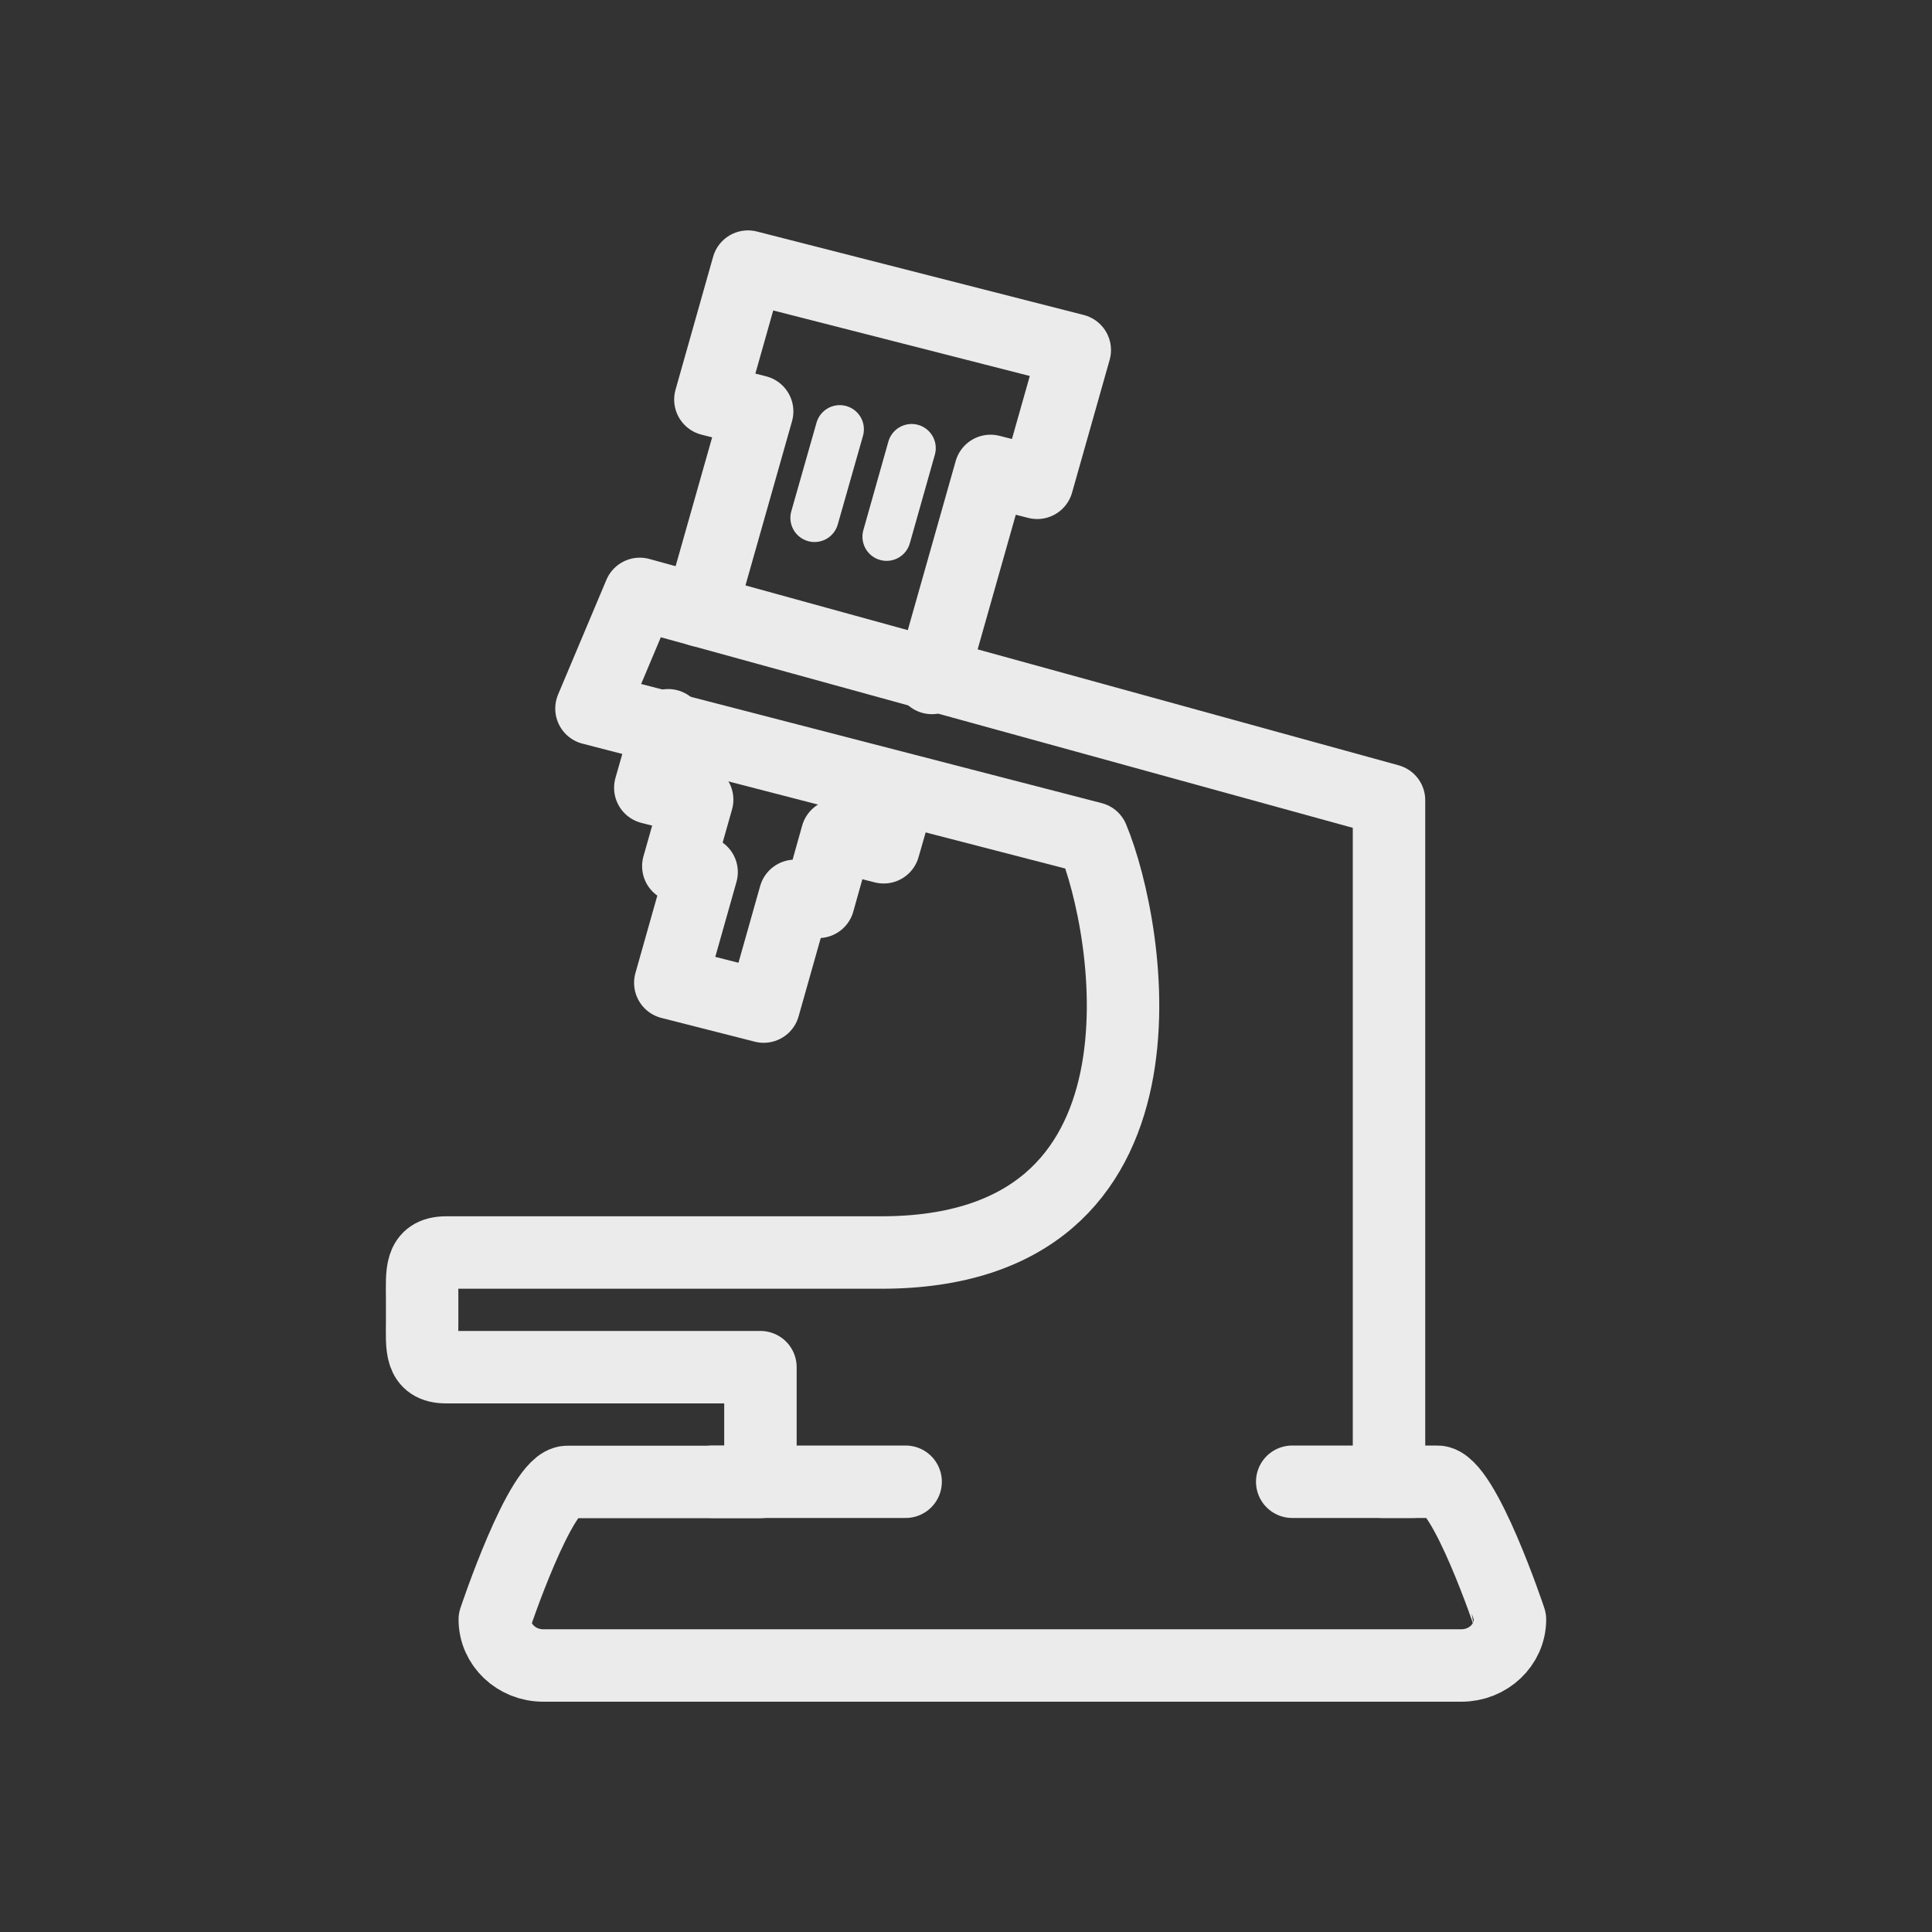 <?xml version="1.0" encoding="utf-8"?>
<!-- Generator: Adobe Illustrator 16.0.0, SVG Export Plug-In . SVG Version: 6.00 Build 0)  -->
<!DOCTYPE svg PUBLIC "-//W3C//DTD SVG 1.1//EN" "http://www.w3.org/Graphics/SVG/1.1/DTD/svg11.dtd">
<svg version="1.1" id="圖層_1" xmlns="http://www.w3.org/2000/svg" xmlns:xlink="http://www.w3.org/1999/xlink" x="0px" y="0px"
	 width="20px" height="20px" viewBox="0 0 20 20" enable-background="new 0 0 20 20" xml:space="preserve">
<rect x="0" y="0" width="20" height="20" fill="#333333" stroke="none"/>
<g opacity="0.9">
	
		<path fill="none" stroke="#FFFFFF" stroke-width="0.75" stroke-linecap="round" stroke-linejoin="round" stroke-miterlimit="10" d="
		M14.879,15.339H14.31c0.043-0.07,0.069-0.149,0.069-0.237V9.471V8.284L6.623,6.148l-0.5,1.187l5.188,1.342
		c0.385,0.925,0.989,4.289-2.188,4.289c-4.003,0-4.504,0-4.504,0c-0.276,0-0.249,0.212-0.249,0.476v0.235
		c0,0.265-0.027,0.476,0.249,0.476h3.253v1.188h-2c-0.276,0-0.75,1.424-0.75,1.424c0,0.263,0.225,0.476,0.501,0.476h9.506
		c0.276,0,0.502-0.213,0.502-0.476C15.631,16.763,15.155,15.339,14.879,15.339z"/>
	
		<line fill="none" stroke="#FFFFFF" stroke-width="0.75" stroke-linecap="round" stroke-linejoin="round" stroke-miterlimit="10" x1="7.374" y1="15.339" x2="9.375" y2="15.339"/>
	
		<line fill="none" stroke="#FFFFFF" stroke-width="0.75" stroke-linecap="round" stroke-linejoin="round" stroke-miterlimit="10" x1="13.377" y1="15.339" x2="14.629" y2="15.339"/>
	<g>
		
			<polyline fill="none" stroke="#FFFFFF" stroke-width="0.75" stroke-linecap="round" stroke-linejoin="round" stroke-miterlimit="10" points="
			6.917,7.508 6.732,8.155 7.217,8.278 7.022,8.966 7.263,9.028 6.939,10.174 7.906,10.42 8.23,9.274 8.472,9.336 8.665,8.648 
			9.148,8.771 9.307,8.218 		"/>
		
			<polyline fill="none" stroke="#FFFFFF" stroke-width="0.75" stroke-linecap="round" stroke-linejoin="round" stroke-miterlimit="10" points="
			9.647,7.018 10.254,4.875 10.737,4.998 11.126,3.624 7.743,2.76 7.354,4.136 7.838,4.259 7.253,6.322 		"/>
		
			<line fill="none" stroke="#FFFFFF" stroke-width="0.5" stroke-linecap="round" stroke-linejoin="round" stroke-miterlimit="10" x1="8.693" y1="4.444" x2="8.432" y2="5.361"/>
		
			<line fill="none" stroke="#FFFFFF" stroke-width="0.5" stroke-linecap="round" stroke-linejoin="round" stroke-miterlimit="10" x1="9.437" y1="4.639" x2="9.178" y2="5.556"/>
	</g>
</g>
</svg>
